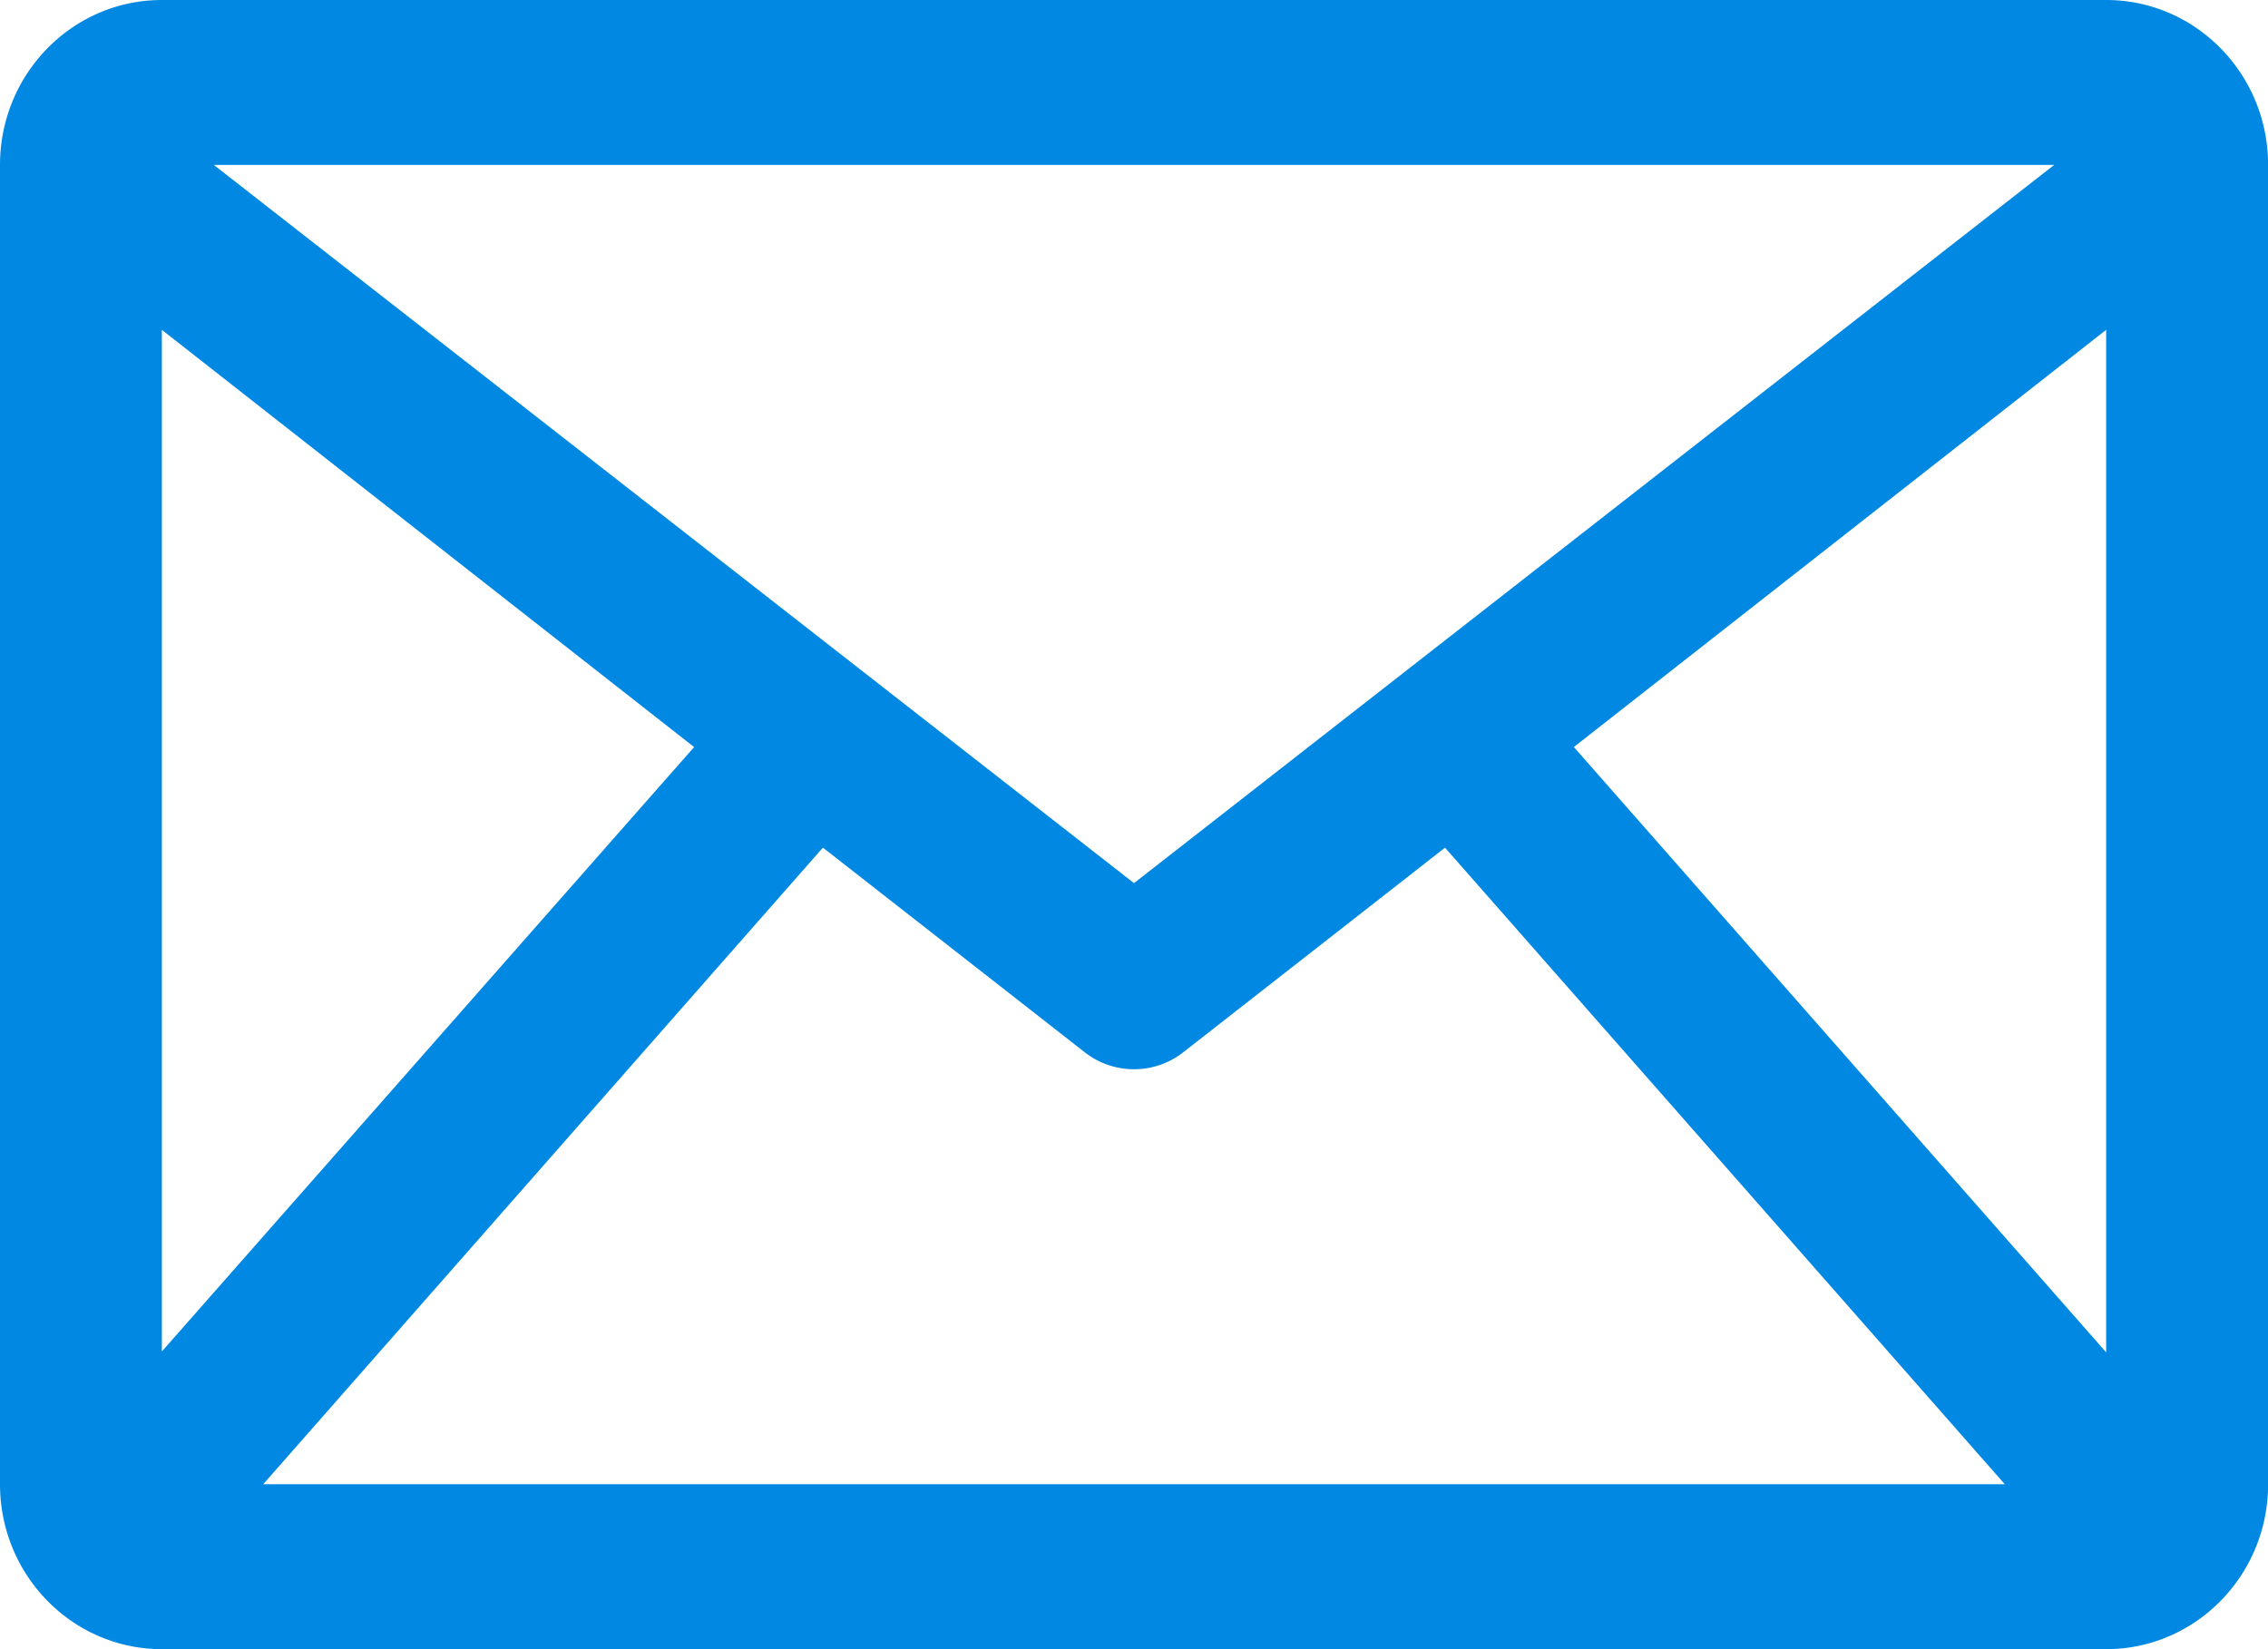 <svg xmlns="http://www.w3.org/2000/svg" width="22" height="16" viewBox="0 0 22 16">
    <path fill="#0088E3" fill-rule="nonzero" d="M20.429 0H1.57C.704 0 0 .716 0 1.6v12.8c0 .884.704 1.6 1.571 1.6H20.43c.867 0 1.571-.716 1.571-1.6V1.6c0-.884-.704-1.6-1.571-1.6zM1.57 3.2l5.163 4.048-5.163 5.864V3.2zM11 8.568L2.074 1.6h17.852L11 8.568zm-3.017-.344l2.538 1.984a.775.775 0 0 0 .958 0l2.538-1.984 5.43 6.176H2.553l5.429-6.176zm7.283-.976L20.43 3.2v9.92l-5.163-5.872z"/>
</svg>
